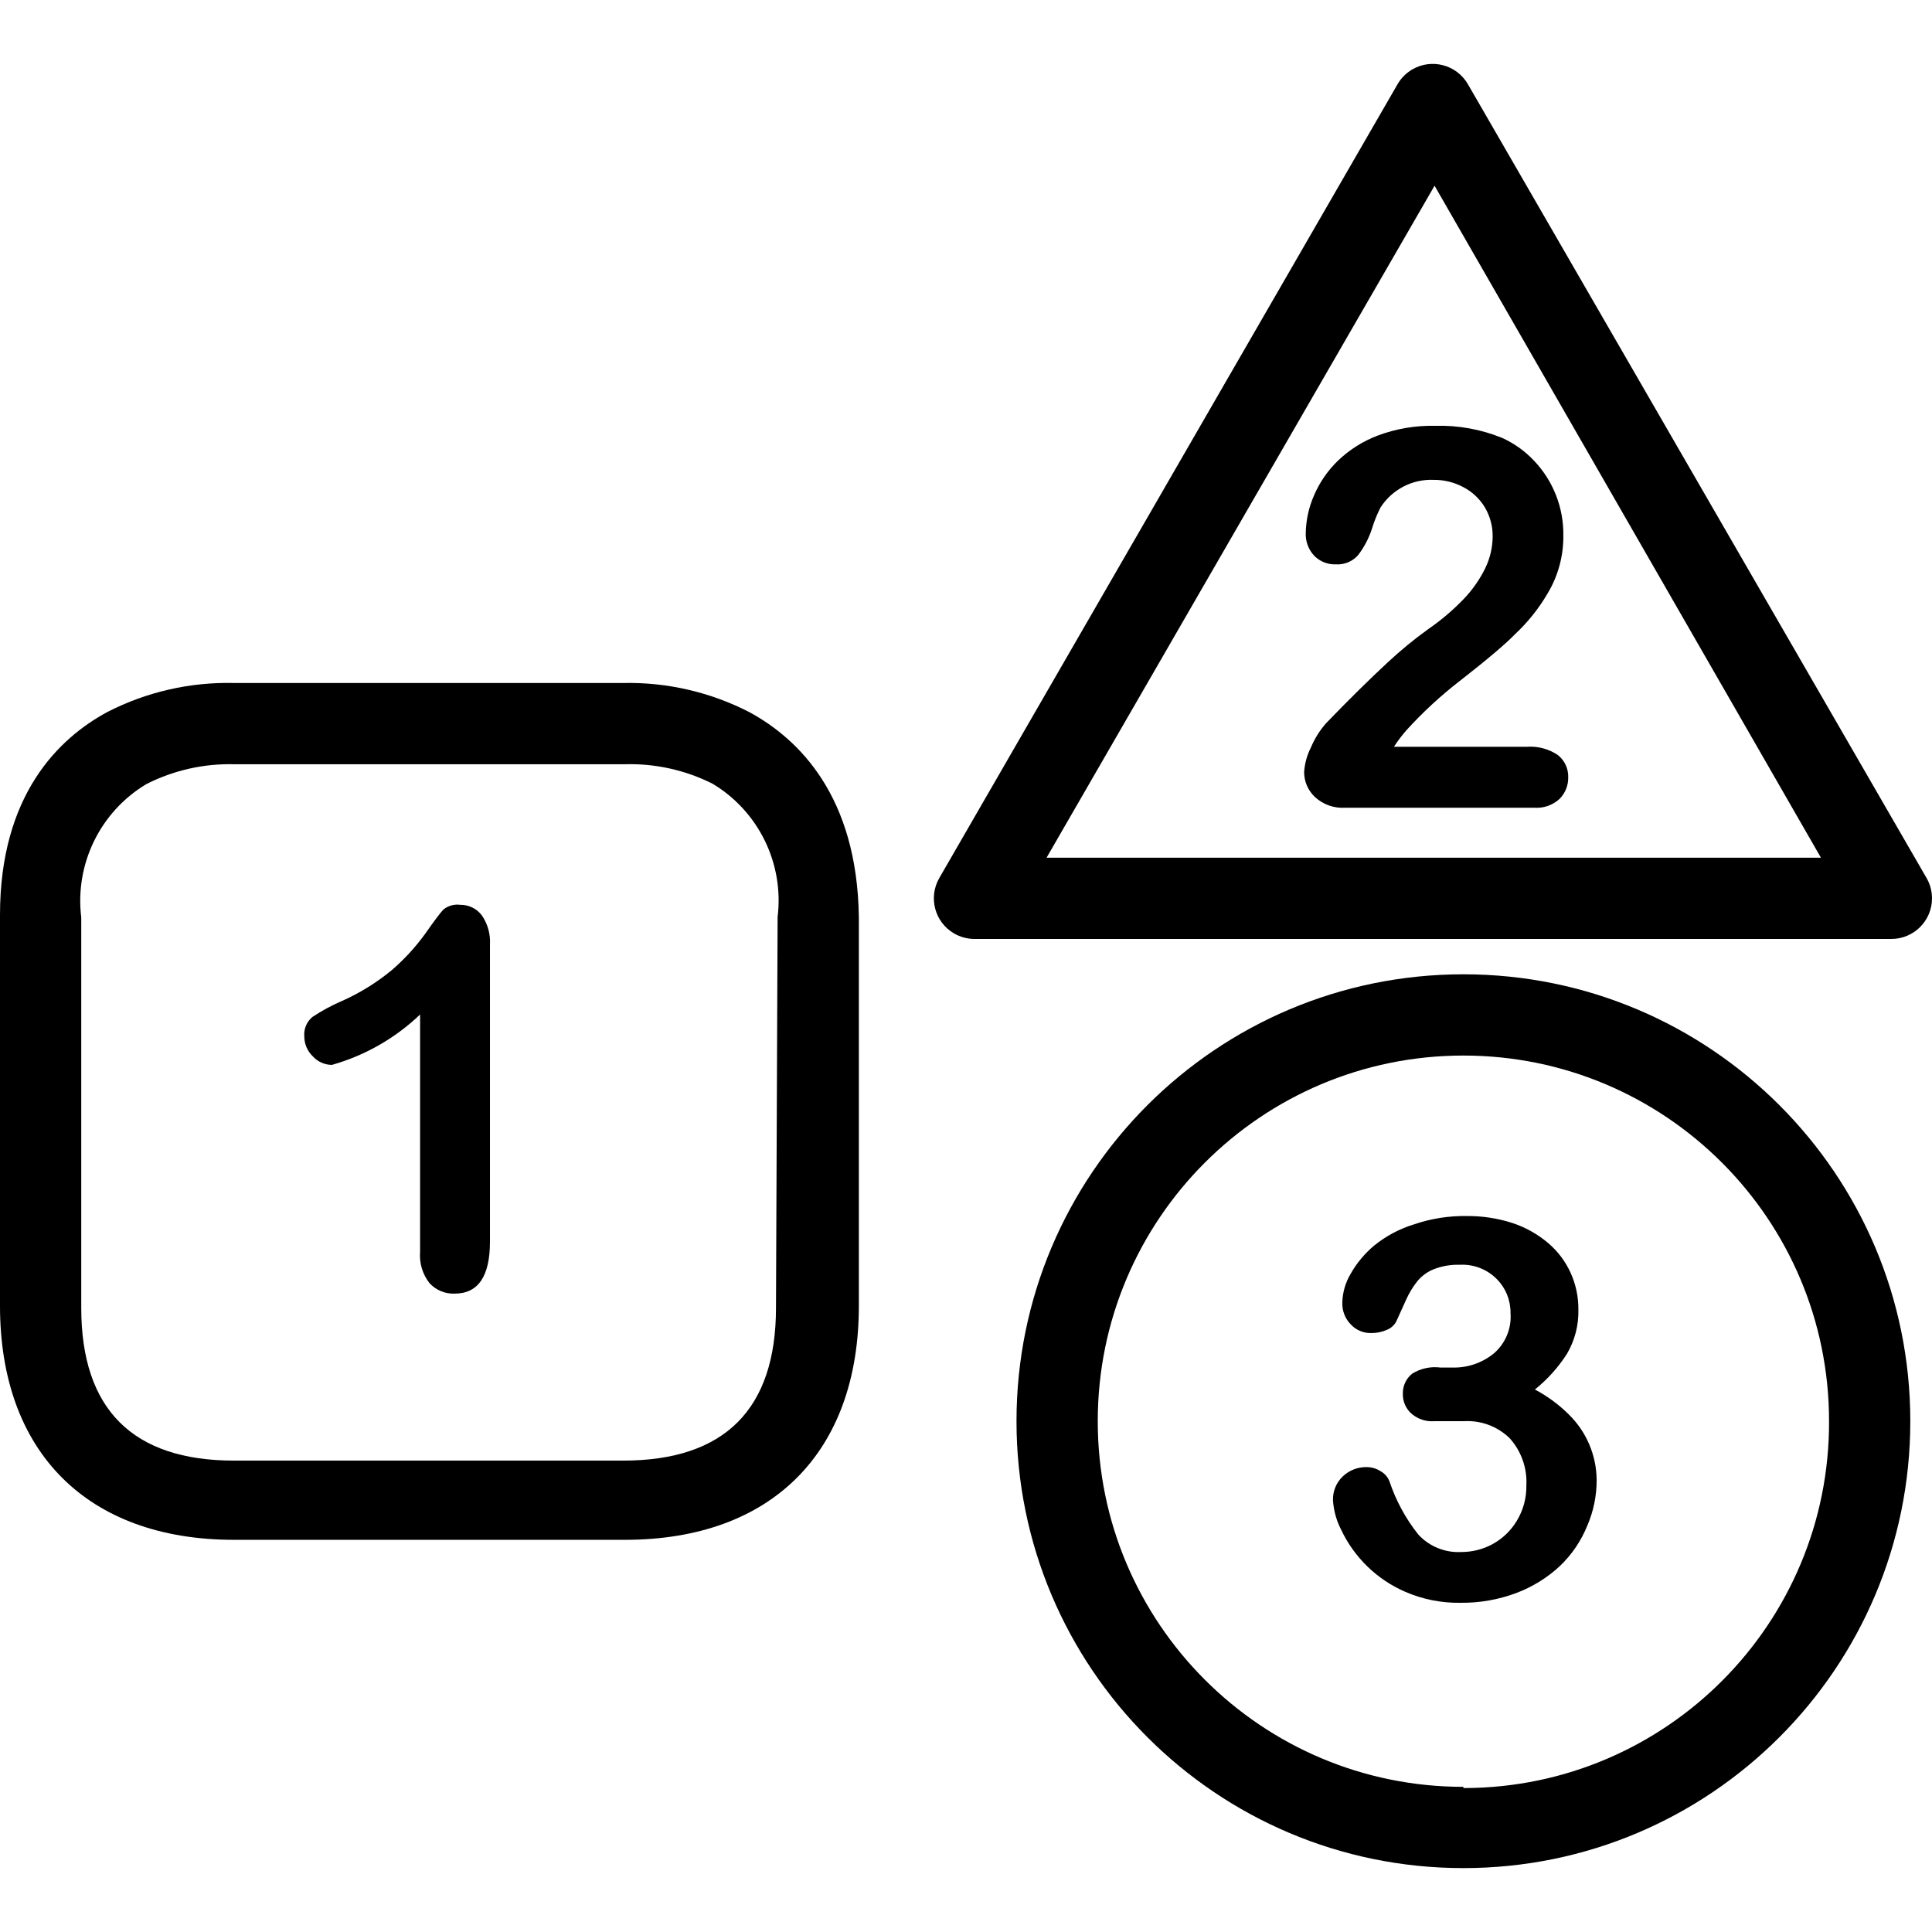 <?xml version="1.0" encoding="iso-8859-1"?>
<!-- Generator: Adobe Illustrator 19.0.0, SVG Export Plug-In . SVG Version: 6.00 Build 0)  -->
<svg version="1.1" id="Capa_1" xmlns="http://www.w3.org/2000/svg" xmlns:xlink="http://www.w3.org/1999/xlink" x="0px" y="0px"
	 viewBox="0 0 380.432 380.432" style="enable-background:new 0 0 380.432 380.432;" xml:space="preserve">
<g>
	<g>
		<path d="M147.6,140.249L147.6,140.249c-7.684-3.961-16.236-5.941-24.88-5.76H46.08c-8.637-0.206-17.188,1.746-24.88,5.68
			c-9.68,5.2-21.2,16.4-21.2,40v76.96c0,28.8,17.2,46.08,46.08,46.08h76.96c28.88,0,46.08-17.2,46.08-46.08v-76.48
			C168.8,156.729,157.28,145.529,147.6,140.249z M153.12,180.569l-0.32,76.96c0,19.92-10.08,30.08-30.08,30.08H46.08
			c-19.92,0-30.08-10.08-30.08-30.08v-76.88c-1.29-10.507,3.725-20.789,12.8-26.24c5.346-2.72,11.284-4.067,17.28-3.92h76.96
			c5.989-0.171,11.927,1.148,17.28,3.84C149.395,159.781,154.41,170.062,153.12,180.569z"/>
	</g>
</g>
<g>
	<g>
		<path d="M288.16,191.85c-48.601,0-88,39.399-88,88c0,48.601,39.399,88,88,88c48.601,0,88-39.399,88-88
			C376.16,231.248,336.761,191.85,288.16,191.85z M288.4,352.089c-0.08,0-0.16,0-0.24,0v-0.24c-39.765,0-72-32.236-72-72
			c0-39.765,32.235-72,72-72c39.764,0,72,32.235,72,72C360.293,319.614,328.165,351.957,288.4,352.089z"/>
	</g>
</g>
<g>
	<g>
		<path d="M379.36,172.89L289.04,16.57c-2.217-3.822-7.112-5.123-10.934-2.906c-1.205,0.699-2.207,1.701-2.906,2.906l-90.24,156.32
			c-2.209,3.826-0.898,8.719,2.928,10.928c1.226,0.708,2.617,1.077,4.032,1.072H372.4c4.418,0.018,8.014-3.55,8.032-7.968
			C380.437,175.506,380.068,174.115,379.36,172.89z M206.08,168.89l76.4-132.32l76.08,132.32H206.08z"/>
	</g>
</g>
<g>
	<g>
		<path d="M94.88,180.249c-0.999-1.332-2.575-2.105-4.24-2.08c-1.167-0.157-2.348,0.16-3.28,0.88
			c-0.587,0.587-1.813,2.213-3.68,4.88c-1.902,2.621-4.103,5.011-6.56,7.12c-2.99,2.463-6.3,4.508-9.84,6.08
			c-2.01,0.864-3.938,1.909-5.76,3.12c-1.131,0.94-1.729,2.375-1.6,3.84c0.003,1.481,0.61,2.896,1.68,3.92
			c0.963,1.062,2.327,1.671,3.76,1.68c6.508-1.843,12.468-5.249,17.36-9.92v46.72c-0.178,2.211,0.479,4.409,1.84,6.16
			c1.268,1.388,3.081,2.149,4.96,2.08c4.64,0,6.96-3.413,6.96-10.24v-58.48C96.609,183.964,96.045,181.935,94.88,180.249z"/>
	</g>
</g>
<g>
	<g>
		<path d="M306.72,148.65c-1.792-1.195-3.932-1.758-6.08-1.6h-26.16c0.746-1.152,1.575-2.248,2.48-3.28
			c3.205-3.526,6.712-6.765,10.48-9.68c5.333-4.16,8.96-7.227,10.88-9.2c2.51-2.343,4.665-5.037,6.4-8
			c2.083-3.449,3.163-7.411,3.12-11.44c0.075-5.47-1.993-10.753-5.76-14.72c-1.77-1.884-3.889-3.406-6.24-4.48
			c-4.21-1.721-8.734-2.539-13.28-2.4c-3.848-0.084-7.676,0.568-11.28,1.92c-2.921,1.109-5.587,2.796-7.84,4.96h0
			c-2.017,1.955-3.622,4.295-4.72,6.88c-1.004,2.299-1.547,4.772-1.6,7.28c-0.089,1.686,0.519,3.334,1.68,4.56
			c1.117,1.128,2.654,1.737,4.24,1.68c1.674,0.109,3.302-0.572,4.4-1.84c1.194-1.567,2.114-3.325,2.72-5.2
			c0.435-1.434,0.997-2.826,1.68-4.16c2.275-3.55,6.267-5.622,10.48-5.44c2.036-0.017,4.045,0.479,5.84,1.44
			c1.756,0.916,3.223,2.301,4.24,4c1.039,1.768,1.566,3.79,1.52,5.84c-0.032,2.107-0.523,4.182-1.44,6.08
			c-1.09,2.234-2.52,4.285-4.24,6.08c-2.115,2.203-4.447,4.186-6.96,5.92c-2.804,2.013-5.477,4.204-8,6.56
			c-3.627,3.36-7.68,7.36-12.16,12c-1.233,1.405-2.233,2.998-2.96,4.72c-0.778,1.518-1.241,3.178-1.36,4.88
			c-0.007,1.883,0.777,3.682,2.16,4.96c1.608,1.471,3.746,2.222,5.92,2.08h37.2c1.852,0.144,3.68-0.494,5.04-1.76
			c1.112-1.127,1.718-2.657,1.68-4.24C308.851,151.334,308.078,149.699,306.72,148.65z"/>
	</g>
</g>
<g>
	<g>
		<path d="M308.88,278.489L308.88,278.489c-1.961-1.944-4.199-3.589-6.64-4.88c2.474-1.989,4.609-4.366,6.32-7.04
			c1.546-2.641,2.321-5.661,2.24-8.72c0.019-2.482-0.5-4.938-1.52-7.2c-1.033-2.283-2.564-4.305-4.48-5.92
			c-2.073-1.746-4.464-3.077-7.04-3.92c-2.896-0.926-5.92-1.385-8.96-1.36c-3.479-0.052-6.942,0.489-10.24,1.6
			c-2.917,0.88-5.634,2.32-8,4.24c-1.87,1.574-3.441,3.471-4.64,5.6c-0.988,1.677-1.538,3.575-1.6,5.52
			c-0.082,1.637,0.527,3.234,1.68,4.4c1.05,1.129,2.54,1.742,4.08,1.68c1.048,0.01,2.085-0.208,3.04-0.64
			c0.798-0.317,1.452-0.914,1.84-1.68l1.92-4.24c0.588-1.317,1.341-2.553,2.24-3.68c0.856-1.029,1.956-1.827,3.2-2.32
			c1.63-0.636,3.371-0.935,5.12-0.88c2.715-0.149,5.365,0.87,7.28,2.8c1.773,1.784,2.753,4.206,2.72,6.72
			c0.231,3.052-1.019,6.028-3.36,8c-2.266,1.815-5.097,2.778-8,2.72h-2.4c-1.949-0.262-3.929,0.163-5.6,1.2
			c-1.191,0.948-1.872,2.398-1.84,3.92c-0.057,1.573,0.623,3.082,1.84,4.08c1.215,0.985,2.76,1.472,4.32,1.36h2.72h3.12
			c3.352-0.203,6.635,1.017,9.04,3.36c2.279,2.537,3.458,5.874,3.28,9.28c0.043,2.482-0.623,4.924-1.92,7.04
			c-1.166,1.919-2.823,3.493-4.8,4.56c-1.869,1.003-3.959,1.525-6.08,1.52c-3.199,0.178-6.309-1.084-8.48-3.44
			c-2.49-3.135-4.412-6.682-5.68-10.48c-0.335-0.852-0.958-1.559-1.76-2c-0.813-0.517-1.756-0.795-2.72-0.8
			c-1.755-0.035-3.452,0.627-4.72,1.84c-1.283,1.228-1.981,2.945-1.92,4.72c0.134,2.009,0.678,3.97,1.6,5.76
			c2.582,5.483,7.076,9.836,12.64,12.24c3.431,1.487,7.141,2.224,10.88,2.16c3.74,0.042,7.456-0.609,10.96-1.92
			c3.169-1.188,6.076-2.981,8.56-5.28c2.365-2.247,4.22-4.975,5.44-8c1.221-2.829,1.847-5.879,1.84-8.96
			C314.37,286.565,312.381,281.896,308.88,278.489z"/>
	</g>
</g>
<g>
</g>
<g>
</g>
<g>
</g>
<g>
</g>
<g>
</g>
<g>
</g>
<g>
</g>
<g>
</g>
<g>
</g>
<g>
</g>
<g>
</g>
<g>
</g>
<g>
</g>
<g>
</g>
<g>
</g>
</svg>
